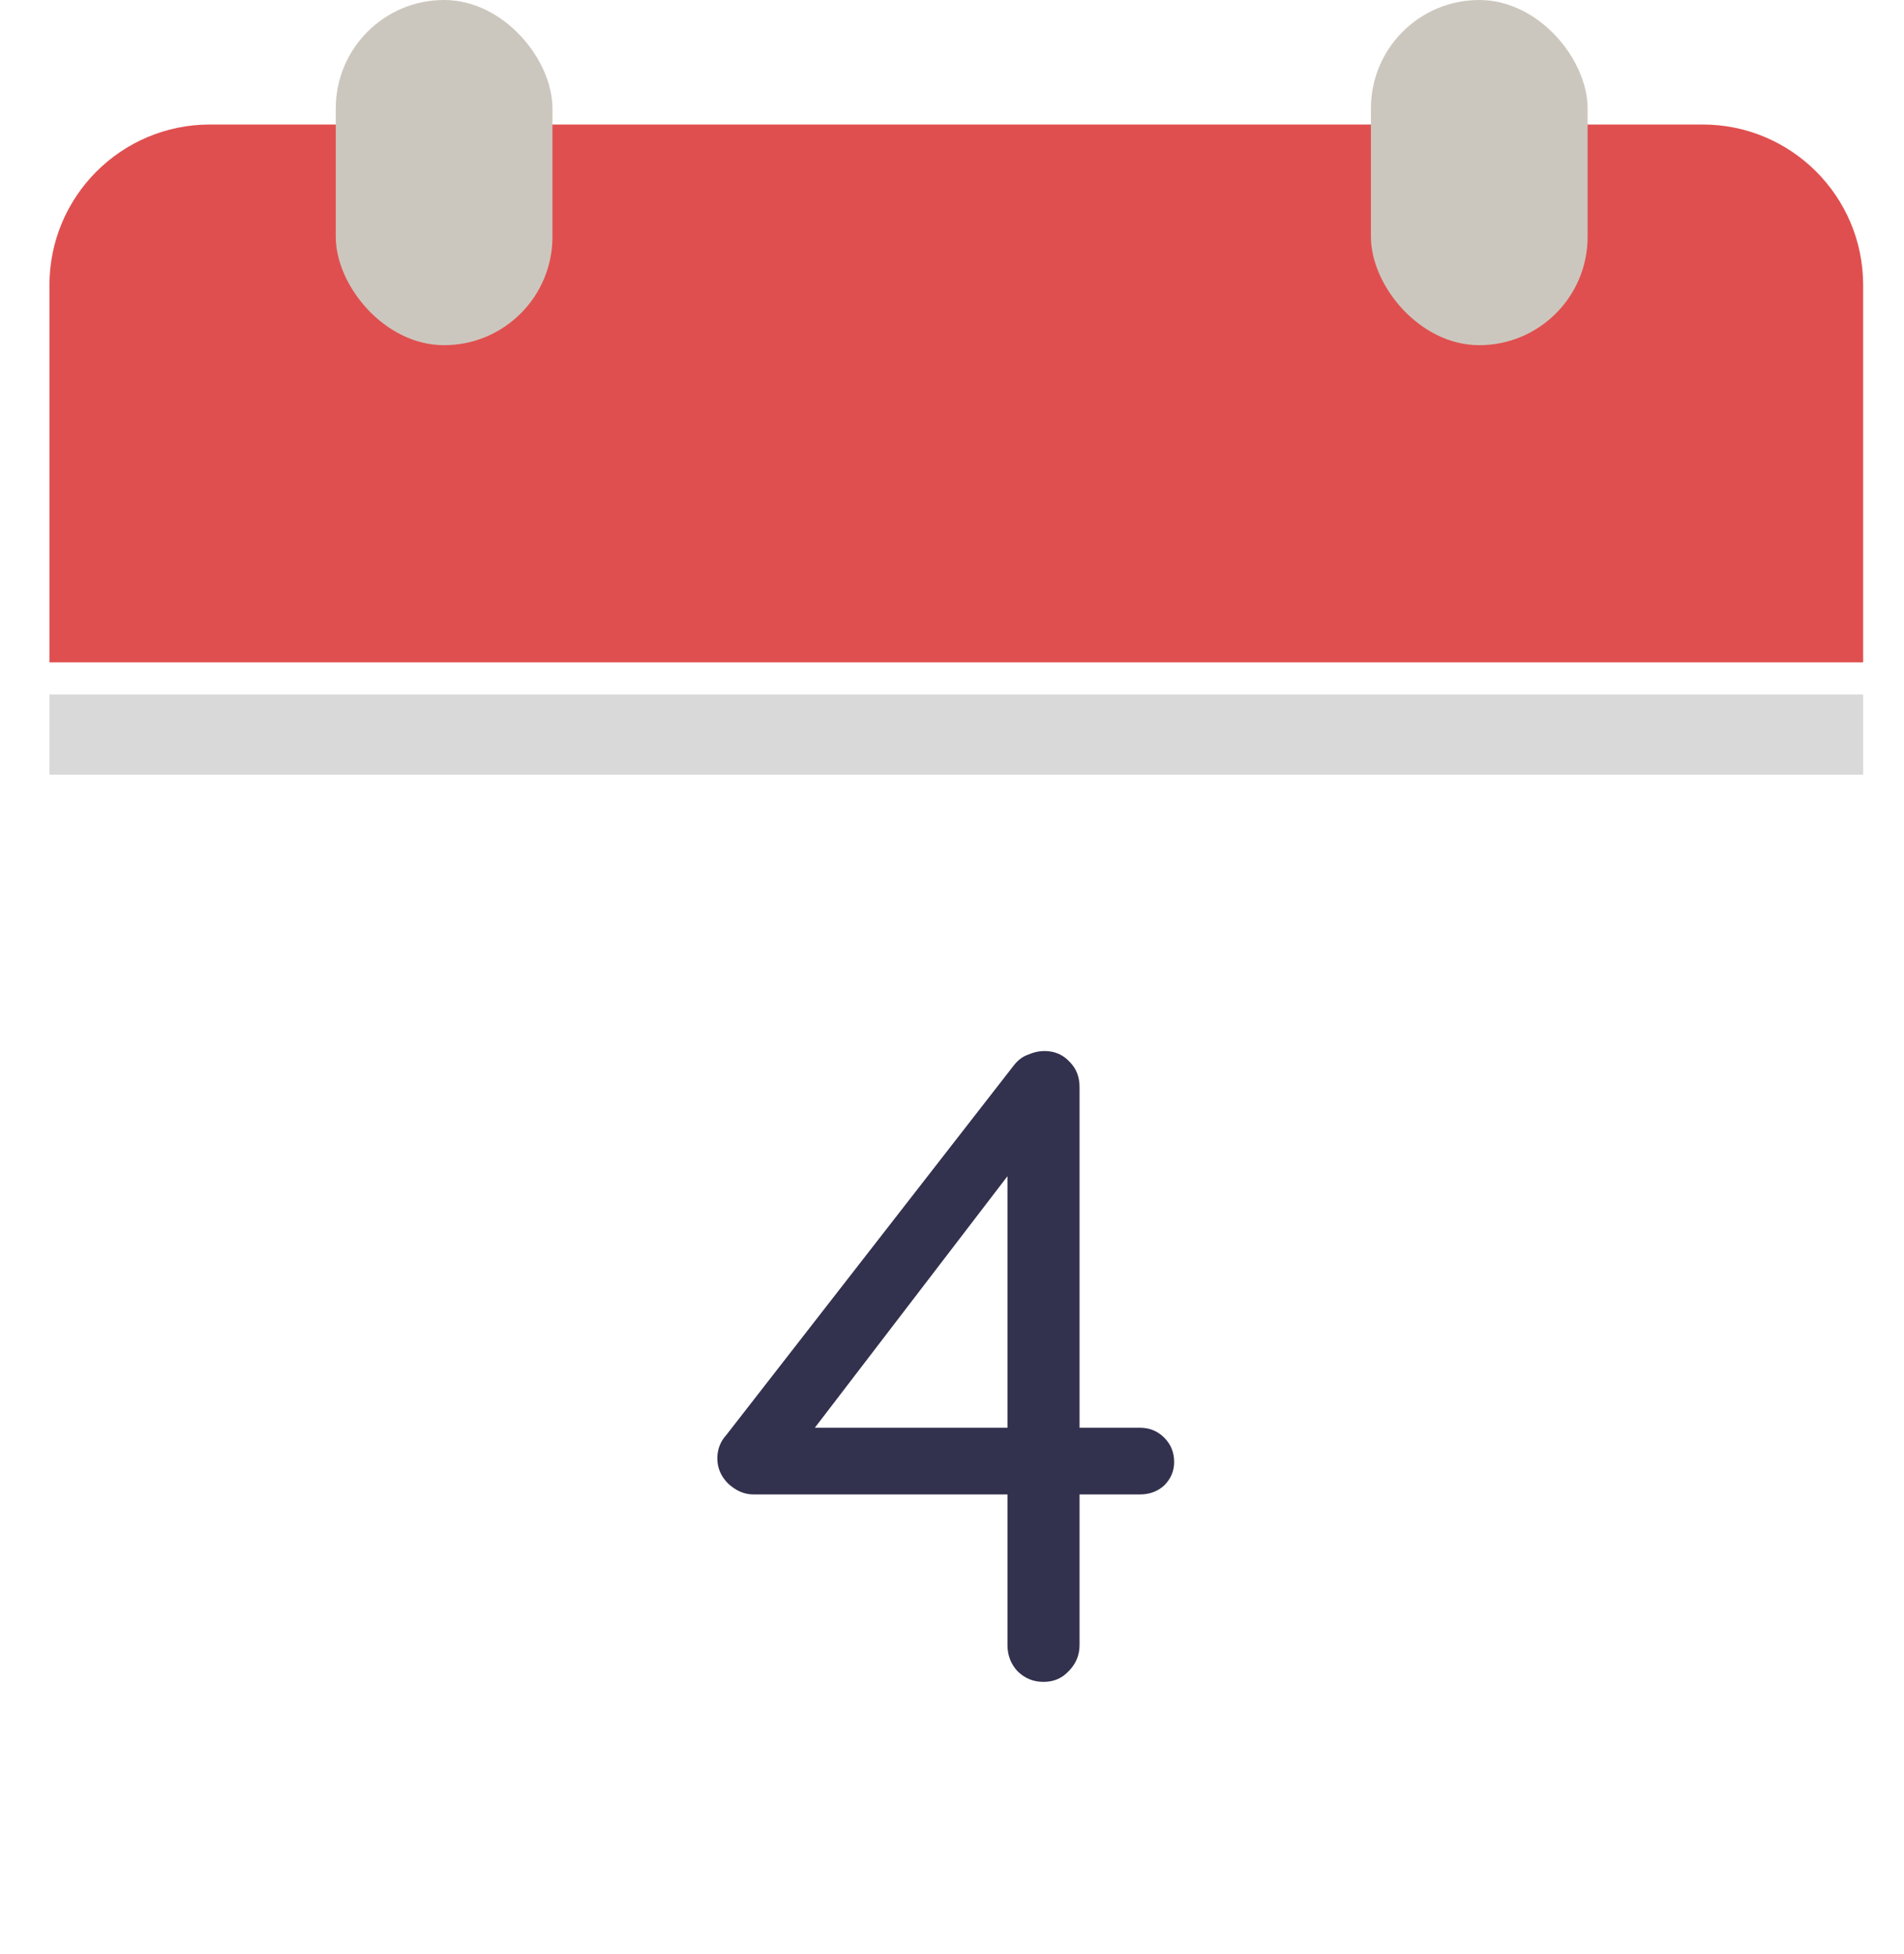 <svg width="77" height="79" viewBox="0 0 77 79" fill="none" xmlns="http://www.w3.org/2000/svg">
<rect x="2" y="5.034" width="73.348" height="73.348" rx="6.491" fill="white"/>
<path d="M2 11.525C2 7.94 4.906 5.034 8.491 5.034H68.857C72.442 5.034 75.348 7.94 75.348 11.525V26.779H2V11.525Z" fill="#E04F4F"/>
<rect x="13.579" width="8.763" height="13.956" rx="4.381" fill="#CCC7BE"/>
<rect x="55.442" width="8.763" height="13.956" rx="4.381" fill="#CCC7BE"/>
<g filter="url(#filter0_d_416_462)">
<rect x="2" y="26.779" width="73.348" height="3.245" fill="#D9D9D9"/>
</g>
<path d="M42.201 68C41.788 68 41.435 67.854 41.144 67.563C40.877 67.271 40.743 66.919 40.743 66.506V46.575L41.326 46.794L32.618 58.162L32.472 57.725H46.099C46.488 57.725 46.816 57.858 47.083 58.126C47.35 58.393 47.484 58.721 47.484 59.109C47.484 59.474 47.35 59.789 47.083 60.057C46.816 60.3 46.488 60.421 46.099 60.421H30.468C30.104 60.421 29.763 60.275 29.448 59.984C29.156 59.692 29.01 59.352 29.01 58.964C29.01 58.599 29.132 58.283 29.375 58.016L40.998 43.077C41.168 42.858 41.363 42.713 41.581 42.64C41.8 42.542 42.019 42.494 42.237 42.494C42.65 42.494 42.99 42.64 43.257 42.931C43.525 43.198 43.658 43.538 43.658 43.951V66.506C43.658 66.919 43.512 67.271 43.221 67.563C42.954 67.854 42.614 68 42.201 68Z" fill="#32314E"/>
<defs>
<filter id="filter0_d_416_462" x="0.702" y="26.779" width="75.945" height="5.842" filterUnits="userSpaceOnUse" color-interpolation-filters="sRGB">
<feFlood flood-opacity="0" result="BackgroundImageFix"/>
<feColorMatrix in="SourceAlpha" type="matrix" values="0 0 0 0 0 0 0 0 0 0 0 0 0 0 0 0 0 0 127 0" result="hardAlpha"/>
<feOffset dy="1.298"/>
<feGaussianBlur stdDeviation="0.649"/>
<feComposite in2="hardAlpha" operator="out"/>
<feColorMatrix type="matrix" values="0 0 0 0 0 0 0 0 0 0 0 0 0 0 0 0 0 0 0.25 0"/>
<feBlend mode="normal" in2="BackgroundImageFix" result="effect1_dropShadow_416_462"/>
<feBlend mode="normal" in="SourceGraphic" in2="effect1_dropShadow_416_462" result="shape"/>
</filter>
</defs>
</svg>
